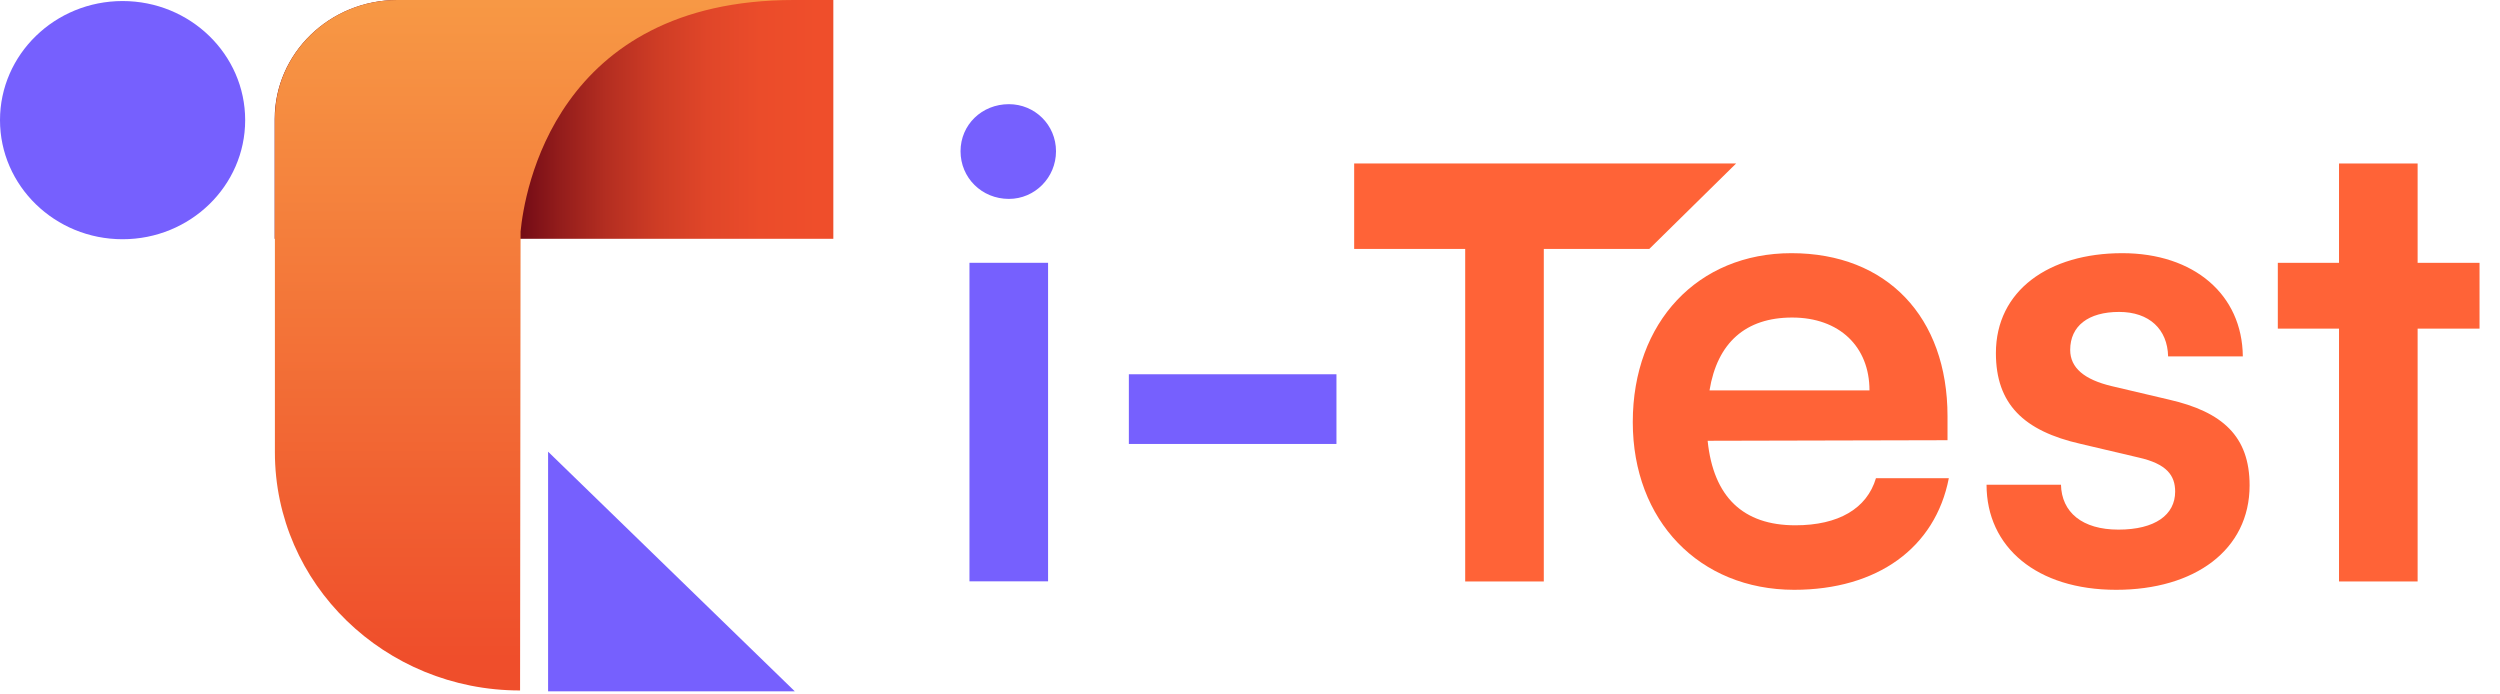 <svg width="144" height="40" viewBox="0 0 144 40" fill="none" xmlns="http://www.w3.org/2000/svg">
<path d="M55.327 8.712C55.327 7.186 56.555 6 58.114 6C59.598 6 60.826 7.186 60.826 8.712C60.826 10.238 59.598 11.457 58.114 11.457C56.546 11.457 55.327 10.238 55.327 8.712ZM55.841 15.139H60.369V33.484H55.841V15.139Z" fill="#7660FE"/>
<path d="M65.022 21.558H76.98V25.572H65.022V21.558Z" fill="#7660FE"/>
<path d="M84.395 33.484V14.338H78V9.417H84.395H88.923H100L95 14.338H88.923V33.492H84.395V33.484Z" fill="#FF6337"/>
<path d="M94.048 24.311C94.048 18.555 97.796 14.583 103.187 14.583C108.685 14.583 112.177 18.257 112.177 23.979V25.356L98.36 25.389C98.692 28.623 100.4 30.257 103.411 30.257C105.899 30.257 107.533 29.295 108.055 27.545H112.252C111.472 31.559 108.13 33.973 103.336 33.973C97.879 33.964 94.048 29.992 94.048 24.311ZM98.468 22.486H107.682C107.682 19.957 105.94 18.29 103.228 18.29C100.55 18.29 98.916 19.741 98.468 22.486Z" fill="#FF6337"/>
<path d="M118.712 27.91C118.746 29.511 119.94 30.506 122.021 30.506C124.136 30.506 125.289 29.652 125.289 28.317C125.289 27.388 124.808 26.716 123.174 26.351L119.865 25.572C116.556 24.825 114.964 23.266 114.964 20.338C114.964 16.739 118.007 14.583 122.245 14.583C126.367 14.583 129.154 16.963 129.187 20.529H124.883C124.849 18.97 123.804 17.967 122.063 17.967C120.28 17.967 119.243 18.779 119.243 20.156C119.243 21.193 120.064 21.864 121.623 22.238L124.932 23.017C128.017 23.722 129.577 25.132 129.577 27.96C129.577 31.675 126.417 33.973 121.889 33.973C117.319 33.973 114.425 31.518 114.425 27.919H118.712V27.91Z" fill="#FF6337"/>
<path d="M134.727 33.484V18.929H131.202V15.139H134.727V9.417H139.255V15.139H142.821V18.929H139.255V33.492H134.727V33.484Z" fill="#FF6337"/>
<path d="M7.061 13.78C3.164 13.78 0 10.705 0 6.92C0 3.134 3.164 0.06 7.061 0.06C10.958 0.06 14.122 3.134 14.122 6.92C14.122 10.705 10.958 13.78 7.061 13.78Z" fill="#7660FE"/>
<path d="M15.822 13.755V6.86C15.822 3.074 18.987 0 22.896 0H48V13.755H15.822Z" fill="url(#paint0_linear_2241_64247)"/>
<path d="M45.779 39.819H31.57V26.016" fill="#7660FE"/>
<path fill-rule="evenodd" clip-rule="evenodd" d="M15.834 26.052C15.834 33.623 22.151 39.771 29.956 39.771L29.985 13.343C30.197 11.109 31.945 0 45.73 0H30H22.895C18.986 0 15.822 3.074 15.834 6.86V26.052Z" fill="url(#paint1_linear_2241_64247)"/>
<defs>
<linearGradient id="paint0_linear_2241_64247" x1="25.466" y1="6.876" x2="47.222" y2="6.876" gradientUnits="userSpaceOnUse">
<stop offset="0.207" stop-color="#730B16"/>
<stop offset="0.307" stop-color="#921C1B"/>
<stop offset="0.436" stop-color="#B42E21"/>
<stop offset="0.568" stop-color="#CE3C25"/>
<stop offset="0.703" stop-color="#E04629"/>
<stop offset="0.844" stop-color="#EB4C2A"/>
<stop offset="0.998" stop-color="#EF4E2B"/>
</linearGradient>
<linearGradient id="paint1_linear_2241_64247" x1="22.889" y1="-0.481" x2="22.889" y2="38.187" gradientUnits="userSpaceOnUse">
<stop offset="0.004" stop-color="#F79945"/>
<stop offset="0.994" stop-color="#EF4E2B"/>
</linearGradient>
</defs>
</svg>
